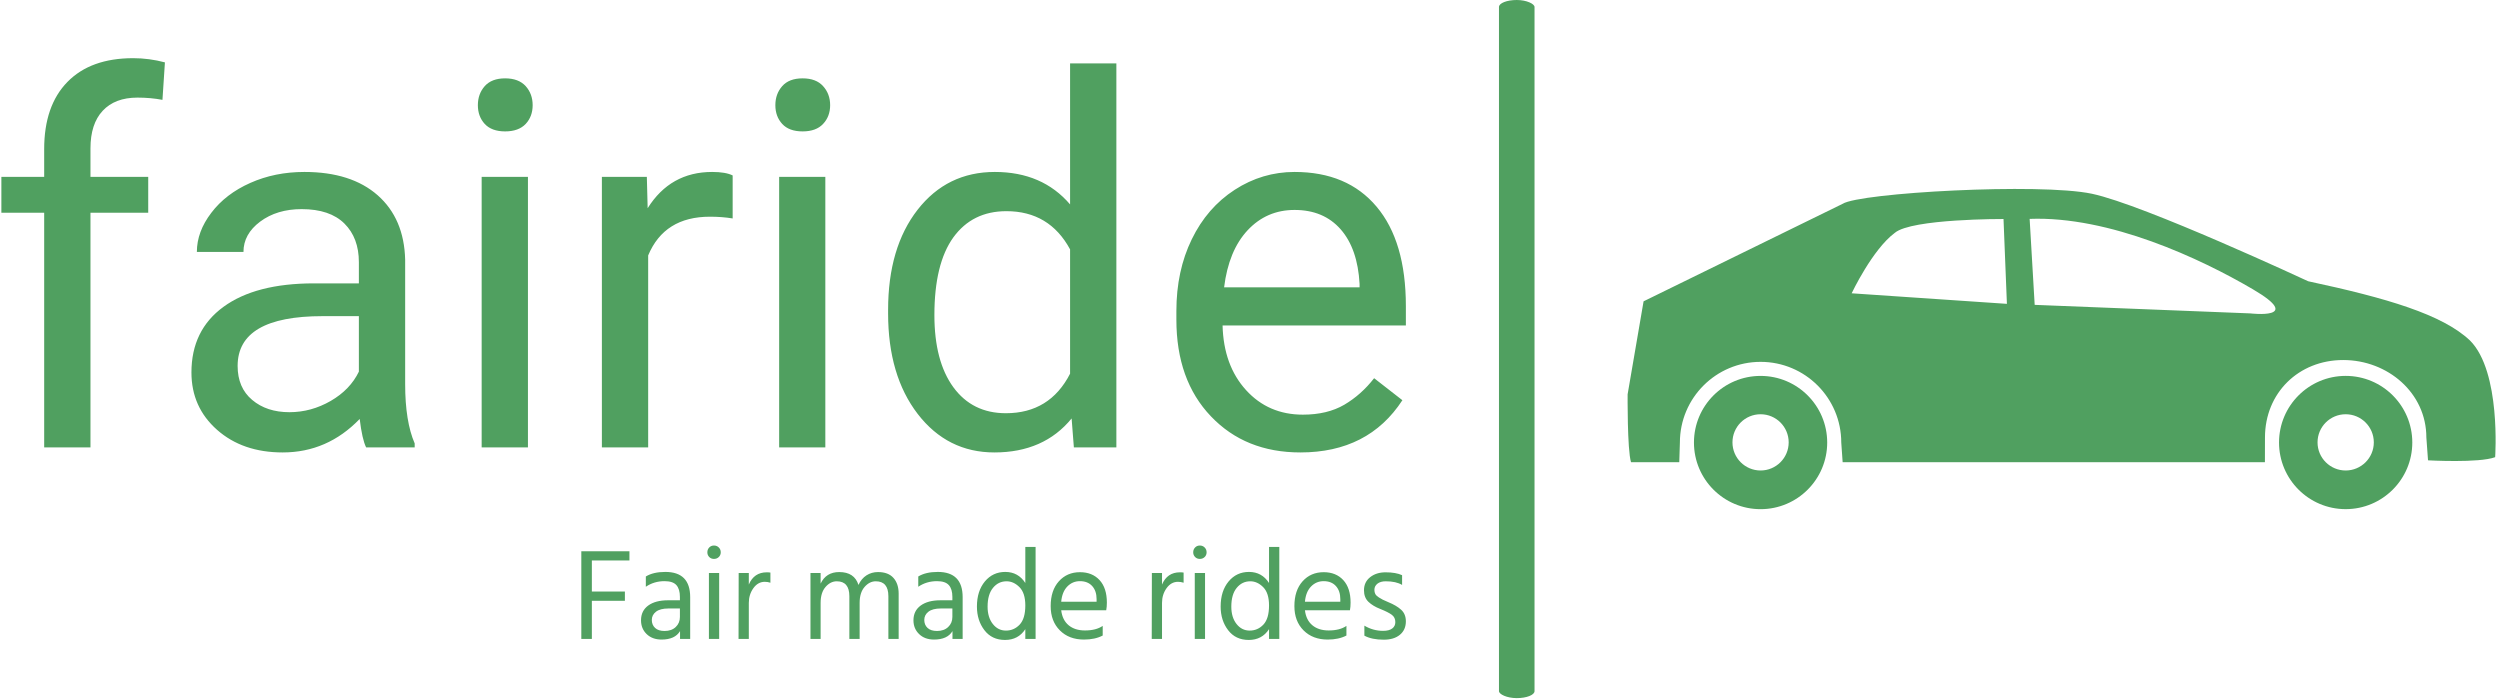 <svg xmlns="http://www.w3.org/2000/svg" version="1.1" xmlns:xlink="http://www.w3.org/1999/xlink" xmlns:svgjs="http://svgjs.dev/svgjs" width="1500" height="420" viewBox="0 0 1500 420"><g transform="matrix(1,0,0,1,-0.909,-0.564)"><svg viewBox="0 0 396 111" data-background-color="#ffffff" preserveAspectRatio="xMidYMid meet" height="420" width="1500" xmlns="http://www.w3.org/2000/svg" xmlns:xlink="http://www.w3.org/1999/xlink"><g id="tight-bounds" transform="matrix(1,0,0,1,0.24,0.149)"><svg viewBox="0 0 395.52 110.702" height="110.702" width="395.52"><g><svg viewBox="0 0 702.384 196.59" height="110.702" width="395.52"><g><rect width="10.012" height="196.59" x="421.73" y="0" fill="#50a060" opacity="1" stroke-width="0" stroke="transparent" fill-opacity="1" class="rect-qz-0" data-fill-palette-color="primary" rx="1%" id="qz-0" data-palette-color="#50a060"></rect></g><g transform="matrix(1,0,0,1,0,16.383)"><svg viewBox="0 0 395.52 163.825" height="163.825" width="395.52"><g id="textblocktransform"><svg viewBox="0 0 395.52 163.825" height="163.825" width="395.52" id="textblock"><g><svg viewBox="0 0 395.52 111.024" height="111.024" width="395.52"><g transform="matrix(1,0,0,1,0,0)"><svg width="395.52" viewBox="1.46 -38.01 137.15 38.5" height="111.024" data-palette-color="#50a060"><path d="M10.16 0L5.64 0 5.64-22.92 1.46-22.92 1.46-26.42 5.64-26.42 5.64-29.13Q5.64-33.37 7.91-35.69 10.18-38.01 14.33-38.01L14.33-38.01Q15.89-38.01 17.43-37.6L17.43-37.6 17.19-33.94Q16.04-34.16 14.75-34.16L14.75-34.16Q12.55-34.16 11.35-32.87 10.16-31.59 10.16-29.2L10.16-29.2 10.16-26.42 15.8-26.42 15.8-22.92 10.16-22.92 10.16 0ZM41.82 0L37.08 0Q36.69-0.78 36.45-2.78L36.45-2.78Q33.3 0.49 28.93 0.49L28.93 0.49Q25.02 0.49 22.52-1.72 20.02-3.93 20.02-7.32L20.02-7.32Q20.02-11.45 23.15-13.73 26.29-16.02 31.98-16.02L31.98-16.02 36.37-16.02 36.37-18.09Q36.37-20.46 34.96-21.86 33.54-23.27 30.78-23.27L30.78-23.27Q28.37-23.27 26.73-22.05 25.1-20.83 25.1-19.09L25.1-19.09 20.55-19.09Q20.55-21.07 21.96-22.91 23.36-24.76 25.77-25.83 28.17-26.9 31.05-26.9L31.05-26.9Q35.62-26.9 38.21-24.62 40.79-22.34 40.89-18.33L40.89-18.33 40.89-6.18Q40.89-2.54 41.82-0.39L41.82-0.39 41.82 0ZM29.59-3.44L29.59-3.44Q31.71-3.44 33.62-4.54 35.52-5.64 36.37-7.4L36.37-7.4 36.37-12.82 32.83-12.82Q24.53-12.82 24.53-7.96L24.53-7.96Q24.53-5.83 25.95-4.64 27.37-3.44 29.59-3.44ZM52.88-26.42L52.88 0 48.36 0 48.36-26.42 52.88-26.42ZM47.99-33.42L47.99-33.42Q47.99-34.52 48.66-35.28 49.34-36.04 50.65-36.04 51.97-36.04 52.66-35.28 53.34-34.52 53.34-33.42 53.34-32.32 52.66-31.59 51.97-30.86 50.65-30.86 49.34-30.86 48.66-31.59 47.99-32.32 47.99-33.42ZM72.87-26.56L72.87-22.36Q71.84-22.53 70.65-22.53L70.65-22.53Q66.2-22.53 64.62-18.75L64.62-18.75 64.62 0 60.1 0 60.1-26.42 64.49-26.42 64.57-23.36Q66.79-26.9 70.87-26.9L70.87-26.9Q72.18-26.9 72.87-26.56L72.87-26.56ZM81.92-26.42L81.92 0 77.41 0 77.41-26.42 81.92-26.42ZM77.04-33.42L77.04-33.42Q77.04-34.52 77.71-35.28 78.38-36.04 79.7-36.04 81.02-36.04 81.7-35.28 82.39-34.52 82.39-33.42 82.39-32.32 81.7-31.59 81.02-30.86 79.7-30.86 78.38-30.86 77.71-31.59 77.04-32.32 77.04-33.42ZM88.05-13.09L88.05-13.43Q88.05-19.51 90.93-23.21 93.81-26.9 98.47-26.9L98.47-26.9Q103.11-26.9 105.82-23.73L105.82-23.73 105.82-37.5 110.34-37.5 110.34 0 106.19 0 105.97-2.83Q103.26 0.49 98.43 0.49L98.43 0.49Q93.84 0.49 90.94-3.27 88.05-7.03 88.05-13.09L88.05-13.09ZM92.57-12.92L92.57-12.92Q92.57-8.42 94.42-5.88 96.28-3.34 99.55-3.34L99.55-3.34Q103.84-3.34 105.82-7.2L105.82-7.2 105.82-19.34Q103.8-23.07 99.6-23.07L99.6-23.07Q96.28-23.07 94.42-20.51 92.57-17.94 92.57-12.92ZM128.31 0.49L128.31 0.49Q122.93 0.49 119.57-3.04 116.2-6.57 116.2-12.48L116.2-12.48 116.2-13.31Q116.2-17.24 117.7-20.32 119.2-23.41 121.9-25.16 124.59-26.9 127.74-26.9L127.74-26.9Q132.9-26.9 135.75-23.51 138.61-20.12 138.61-13.79L138.61-13.79 138.61-11.91 120.71-11.91Q120.81-8.01 123-5.6 125.18-3.2 128.55-3.2L128.55-3.2Q130.94-3.2 132.6-4.17 134.26-5.15 135.51-6.76L135.51-6.76 138.27-4.61Q134.95 0.49 128.31 0.49ZM127.74-23.19L127.74-23.19Q125.01-23.19 123.15-21.2 121.3-19.21 120.86-15.63L120.86-15.63 134.09-15.63 134.09-15.97Q133.9-19.41 132.24-21.3 130.58-23.19 127.74-23.19Z" opacity="1" transform="matrix(1,0,0,1,0,0)" fill="#50a060" class="wordmark-text-0" data-fill-palette-color="primary" id="text-0"></path></svg></g></svg></g><g transform="matrix(1,0,0,1,163.31,137.235)"><svg viewBox="0 0 232.21 26.591" height="26.591" width="232.21"><g transform="matrix(1,0,0,1,0,0)"><svg width="232.21" viewBox="3.85 -35.9 316.97 36.3" height="26.591" data-palette-color="#50a060"><path d="M20.6-18.2L20.6-14.65 7.9-14.65 7.9 0 3.85 0 3.85-33.7 22.35-33.7 22.35-30.15 7.9-30.15 7.9-18.2 20.6-18.2ZM35.85-3.05L35.85-3.05Q38.55-3.05 40.15-4.58 41.75-6.1 41.75-8.45L41.75-8.45 41.75-11.7 37.35-11.7Q34.15-11.7 32.55-10.45 30.95-9.2 30.95-7.3 30.95-5.4 32.2-4.23 33.45-3.05 35.85-3.05ZM41.8 0L41.8-3Q39.85 0.25 34.7 0.25L34.7 0.25Q31.15 0.25 28.97-1.85 26.8-3.95 26.8-7.15L26.8-7.15Q26.8-10.8 29.57-12.83 32.35-14.85 37.15-14.85L37.15-14.85 41.75-14.85 41.75-16.15Q41.75-19.15 40.4-20.68 39.05-22.2 35.85-22.2L35.85-22.2Q31.8-22.2 28.65-20.05L28.65-20.05 28.65-24Q31.5-25.75 36.15-25.75L36.15-25.75Q45.7-25.75 45.7-16.05L45.7-16.05 45.7 0 41.8 0ZM56.84-25.35L56.84 0 52.9 0 52.9-25.35 56.84-25.35ZM56.7-35.15Q57.45-34.4 57.45-33.3 57.45-32.2 56.7-31.48 55.95-30.75 54.84-30.75 53.75-30.75 53.02-31.48 52.3-32.2 52.3-33.3 52.3-34.4 53.02-35.15 53.75-35.9 54.84-35.9 55.95-35.9 56.7-35.15ZM68.24-13.85L68.24 0 64.29 0 64.34-25.35 68.24-25.35 68.24-20.9Q70.24-25.6 75.14-25.6L75.14-25.6Q76.04-25.6 76.54-25.5L76.54-25.5 76.54-21.6Q75.49-21.95 74.39-21.95L74.39-21.95Q71.74-21.95 69.99-19.5 68.24-17.05 68.24-13.85L68.24-13.85ZM125.84-17.4L125.84 0 121.89 0 121.89-16.4Q121.89-22.15 117.04-22.15L117.04-22.15Q114.64-22.15 112.74-19.98 110.84-17.8 110.84-13.85L110.84-13.85 110.84 0 106.89 0 106.89-16.4Q106.89-22.15 102.04-22.15L102.04-22.15Q99.64-22.15 97.74-19.98 95.84-17.8 95.84-13.85L95.84-13.85 95.84 0 91.94 0 91.94-25.35 95.84-25.35 95.84-21.25Q97.94-25.7 102.99-25.7L102.99-25.7Q108.84-25.7 110.39-20.75L110.39-20.75Q111.49-23.15 113.46-24.43 115.44-25.7 117.89-25.7L117.89-25.7Q121.84-25.7 123.84-23.45 125.84-21.2 125.84-17.4L125.84-17.4ZM140.59-3.05L140.59-3.05Q143.28-3.05 144.88-4.58 146.49-6.1 146.49-8.45L146.49-8.45 146.49-11.7 142.09-11.7Q138.88-11.7 137.28-10.45 135.69-9.2 135.69-7.3 135.69-5.4 136.94-4.23 138.19-3.05 140.59-3.05ZM146.53 0L146.53-3Q144.59 0.25 139.44 0.25L139.44 0.25Q135.88 0.25 133.71-1.85 131.53-3.95 131.53-7.15L131.53-7.15Q131.53-10.8 134.31-12.83 137.09-14.85 141.88-14.85L141.88-14.85 146.49-14.85 146.49-16.15Q146.49-19.15 145.13-20.68 143.78-22.2 140.59-22.2L140.59-22.2Q136.53-22.2 133.38-20.05L133.38-20.05 133.38-24Q136.24-25.75 140.88-25.75L140.88-25.75Q150.44-25.75 150.44-16.05L150.44-16.05 150.44 0 146.53 0ZM160.03-12.4L160.03-12.4Q160.03-8.3 162.03-5.75 164.03-3.2 167.08-3.2L167.08-3.2Q170.18-3.2 172.36-5.5 174.53-7.8 174.53-12.85L174.53-12.85Q174.53-17.65 172.28-19.9 170.03-22.15 167.33-22.15L167.33-22.15Q164.18-22.15 162.11-19.63 160.03-17.1 160.03-12.4ZM178.48-35.35L178.48 0 174.53 0 174.53-3.75Q171.83 0.4 166.73 0.4L166.73 0.4Q161.68 0.4 158.81-3.35 155.93-7.1 155.93-12.45L155.93-12.45Q155.93-18.4 158.98-22.08 162.03-25.75 166.83-25.75L166.83-25.75Q171.78-25.75 174.53-21.5L174.53-21.5 174.53-35.35 178.48-35.35ZM204.28-5L204.28-1.3Q201.33 0.25 197.08 0.25L197.08 0.25Q191.33 0.25 187.81-3.28 184.28-6.8 184.28-12.6L184.28-12.6Q184.28-18.65 187.43-22.15 190.58-25.65 195.53-25.65L195.53-25.65Q200.28-25.65 203.08-22.6 205.88-19.55 205.88-13.95L205.88-13.95Q205.88-12.35 205.63-11L205.63-11 188.33-11Q188.78-7.25 191.18-5.25 193.58-3.25 197.48-3.25L197.48-3.25Q201.73-3.25 204.28-5L204.28-5ZM195.53-22.2L195.53-22.2Q192.68-22.2 190.68-20.15 188.68-18.1 188.33-14.3L188.33-14.3 201.93-14.3 201.93-15.3Q201.93-18.45 200.23-20.33 198.53-22.2 195.53-22.2ZM227.08-13.85L227.08 0 223.13 0 223.18-25.35 227.08-25.35 227.08-20.9Q229.08-25.6 233.97-25.6L233.97-25.6Q234.88-25.6 235.38-25.5L235.38-25.5 235.38-21.6Q234.33-21.95 233.22-21.95L233.22-21.95Q230.58-21.95 228.83-19.5 227.08-17.05 227.08-13.85L227.08-13.85ZM243.62-25.35L243.62 0 239.67 0 239.67-25.35 243.62-25.35ZM243.47-35.15Q244.22-34.4 244.22-33.3 244.22-32.2 243.47-31.48 242.72-30.75 241.62-30.75 240.52-30.75 239.8-31.48 239.07-32.2 239.07-33.3 239.07-34.4 239.8-35.15 240.52-35.9 241.62-35.9 242.72-35.9 243.47-35.15ZM253.72-12.4L253.72-12.4Q253.72-8.3 255.72-5.75 257.72-3.2 260.77-3.2L260.77-3.2Q263.87-3.2 266.05-5.5 268.22-7.8 268.22-12.85L268.22-12.85Q268.22-17.65 265.97-19.9 263.72-22.15 261.02-22.15L261.02-22.15Q257.87-22.15 255.8-19.63 253.72-17.1 253.72-12.4ZM272.17-35.35L272.17 0 268.22 0 268.22-3.75Q265.52 0.4 260.42 0.4L260.42 0.4Q255.37 0.4 252.5-3.35 249.62-7.1 249.62-12.45L249.62-12.45Q249.62-18.4 252.67-22.08 255.72-25.75 260.52-25.75L260.52-25.75Q265.47-25.75 268.22-21.5L268.22-21.5 268.22-35.35 272.17-35.35ZM297.97-5L297.97-1.3Q295.02 0.25 290.77 0.25L290.77 0.25Q285.02 0.25 281.49-3.28 277.97-6.8 277.97-12.6L277.97-12.6Q277.97-18.65 281.12-22.15 284.27-25.65 289.22-25.65L289.22-25.65Q293.97-25.65 296.77-22.6 299.57-19.55 299.57-13.95L299.57-13.95Q299.57-12.35 299.32-11L299.32-11 282.02-11Q282.47-7.25 284.87-5.25 287.27-3.25 291.17-3.25L291.17-3.25Q295.42-3.25 297.97-5L297.97-5ZM289.22-22.2L289.22-22.2Q286.37-22.2 284.37-20.15 282.37-18.1 282.02-14.3L282.02-14.3 295.62-14.3 295.62-15.3Q295.62-18.45 293.92-20.33 292.22-22.2 289.22-22.2ZM320.82-6.75L320.82-6.75Q320.82-3.5 318.54-1.6 316.27 0.3 312.32 0.3L312.32 0.3Q307.72 0.3 304.87-1.25L304.87-1.25 304.87-5.1Q308.22-3.1 312.07-3.1L312.07-3.1Q314.37-3.1 315.57-4 316.77-4.9 316.77-6.45L316.77-6.45Q316.77-8.25 315.44-9.25 314.12-10.25 311.02-11.5L311.02-11.5Q308.17-12.6 306.44-14.25 304.72-15.9 304.72-18.7L304.72-18.7Q304.72-21.85 307.09-23.73 309.47-25.6 313.02-25.6L313.02-25.6Q316.97-25.6 319.37-24.5L319.37-24.5 319.37-20.75Q317.07-22.15 313.07-22.15L313.07-22.15Q311.07-22.15 309.89-21.23 308.72-20.3 308.72-18.85L308.72-18.85Q308.72-17.95 309.07-17.28 309.42-16.6 310.44-15.95 311.47-15.3 311.94-15.08 312.42-14.85 314.02-14.15L314.02-14.15Q317.22-12.85 319.02-11.2 320.82-9.55 320.82-6.75Z" opacity="1" transform="matrix(1,0,0,1,0,0)" fill="#50a060" class="slogan-text-1" data-fill-palette-color="secondary" id="text-1"></path></svg></g></svg></g></svg></g></svg></g><g transform="matrix(1,0,0,1,457.953,53.21)"><svg viewBox="0 0 244.431 90.171" height="90.171" width="244.431"><g><svg xmlns="http://www.w3.org/2000/svg" xmlns:xlink="http://www.w3.org/1999/xlink" version="1.1" x="0" y="0" viewBox="0.296 33.947 99.406 36.671" enable-background="new 0 33.947 100 36.669" xml:space="preserve" width="244.431" height="90.171" class="icon-icon-0" data-fill-palette-color="accent" id="icon-0"><g fill="#50a060" data-fill-palette-color="accent"><path d="M15.524 55.357c-4.213 0-7.629 3.418-7.629 7.631s3.416 7.63 7.629 7.63c4.215 0 7.63-3.417 7.63-7.63S19.738 55.357 15.524 55.357zM15.524 66.189c-1.778 0-3.219-1.441-3.219-3.22s1.441-3.221 3.219-3.221c1.777 0 3.219 1.442 3.219 3.221C18.742 64.748 17.301 66.189 15.524 66.189z" fill="#50a060" data-fill-palette-color="accent"></path><path d="M82.53 55.355c-4.215 0-7.632 3.417-7.632 7.629 0 4.214 3.417 7.631 7.632 7.631 4.212 0 7.63-3.417 7.63-7.631C90.16 58.772 86.742 55.355 82.53 55.355zM82.53 66.189c-1.778 0-3.222-1.441-3.222-3.22s1.443-3.221 3.222-3.221 3.223 1.442 3.223 3.221S84.309 66.189 82.53 66.189z" fill="#50a060" data-fill-palette-color="accent"></path><path d="M78.23 44.515c0 0-18.764-8.75-24.754-10.018-5.987-1.268-26.597-0.115-28.554 1.151l-11.515 5.64L2.125 46.815 0.298 57.465c0 0-0.05 6.318 0.388 7.773h5.527l0.071-2.25c0-5.103 4.138-9.24 9.243-9.24 5.103 0 9.238 4.138 9.238 9.24l0.158 2.25h48.359l0.007-2.83c0-5.103 3.856-8.87 8.959-8.87s9.523 3.768 9.523 8.87l0.19 2.616c0 0 5.845 0.33 7.688-0.361 0 0 0.69-9.787-2.878-13.357C93.603 48.308 87.213 46.44 78.23 44.515zM25.956 45.896c0 0 2.363-5.01 4.943-6.924 1.911-1.627 12.446-1.583 12.446-1.583l0.389 9.715L25.956 45.896zM71.613 48.198l-24.698-0.978-0.577-9.846c9.154-0.344 19.576 4.549 25.563 8.06C77.89 48.946 71.613 48.198 71.613 48.198z" fill="#50a060" data-fill-palette-color="accent"></path></g></svg></g></svg></g></svg></g><defs></defs></svg><rect width="395.52" height="110.702" fill="none" stroke="none" visibility="hidden"></rect></g></svg></g></svg>